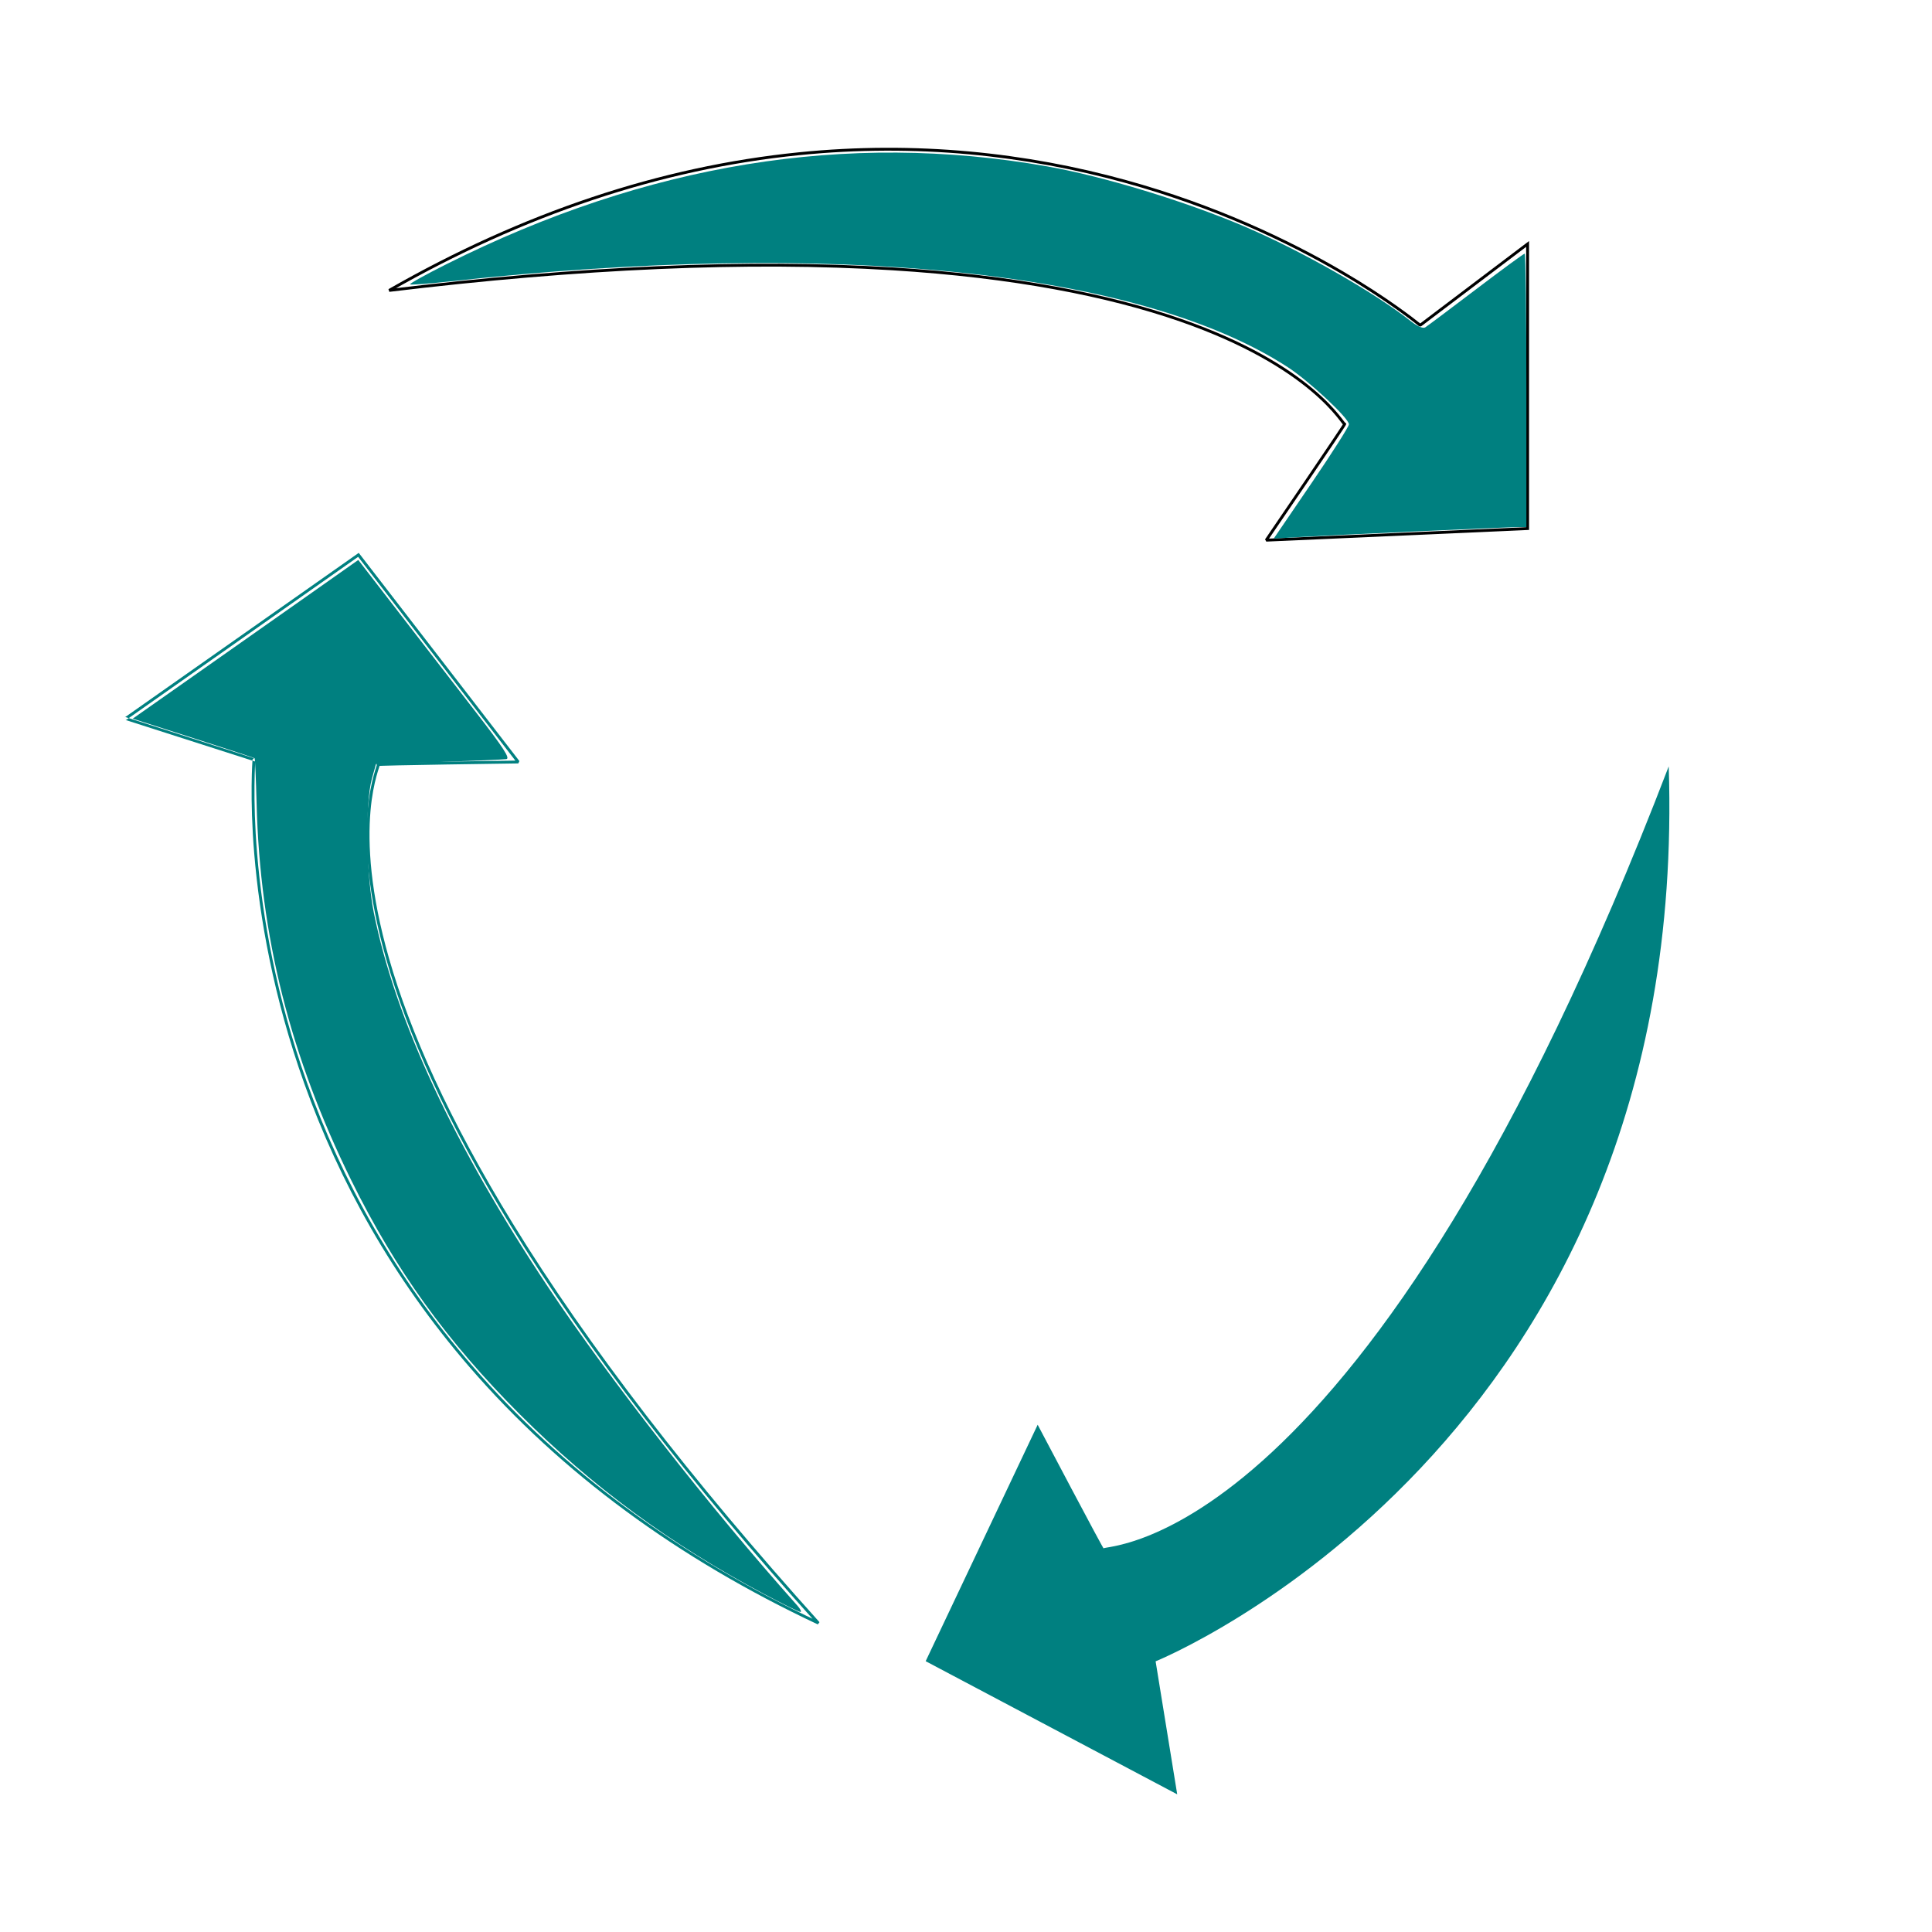 <?xml version="1.0" encoding="UTF-8" standalone="no"?>
<svg
   xmlns:dc="http://purl.org/dc/elements/1.1/"
   xmlns:cc="http://creativecommons.org/ns#"
   xmlns:rdf="http://www.w3.org/1999/02/22-rdf-syntax-ns#"
   xmlns:svg="http://www.w3.org/2000/svg"
   xmlns="http://www.w3.org/2000/svg"
   xmlns:sodipodi="http://sodipodi.sourceforge.net/DTD/sodipodi-0.dtd"
   xmlns:inkscape="http://www.inkscape.org/namespaces/inkscape"
   width="7in"
   height="7in"
   viewBox="0 0 177.8 177.8"
   version="1.1"
   id="svg8"
   sodipodi:docname="reset_icon.svg"
   inkscape:version="1.0.1 (3bc2e813f5, 2020-09-07)">
  <defs
     id="defs2">
    <inkscape:path-effect
       effect="powerstroke"
       id="path-effect149"
       is_visible="true"
       lpeversion="1"
       offset_points="0,0.132"
       sort_points="true"
       interpolator_type="CubicBezierJohan"
       interpolator_beta="0.2"
       start_linecap_type="zerowidth"
       linejoin_type="extrp_arc"
       miter_limit="4"
       scale_width="1"
       end_linecap_type="zerowidth" />
    <inkscape:path-effect
       effect="powerstroke"
       id="path-effect130"
       is_visible="true"
       lpeversion="1"
       offset_points="0,0.132"
       sort_points="true"
       interpolator_type="CubicBezierJohan"
       interpolator_beta="0.2"
       start_linecap_type="zerowidth"
       linejoin_type="extrp_arc"
       miter_limit="4"
       scale_width="1"
       end_linecap_type="zerowidth" />
    <inkscape:path-effect
       effect="powerstroke"
       id="path-effect111"
       is_visible="true"
       lpeversion="1"
       offset_points="0,0.132"
       sort_points="true"
       interpolator_type="CubicBezierJohan"
       interpolator_beta="0.2"
       start_linecap_type="zerowidth"
       linejoin_type="extrp_arc"
       miter_limit="4"
       scale_width="1"
       end_linecap_type="zerowidth" />
    <inkscape:path-effect
       effect="powerstroke"
       id="path-effect107"
       is_visible="true"
       lpeversion="1"
       offset_points="0,0.132"
       sort_points="true"
       interpolator_type="CubicBezierJohan"
       interpolator_beta="0.2"
       start_linecap_type="zerowidth"
       linejoin_type="extrp_arc"
       miter_limit="4"
       scale_width="1"
       end_linecap_type="zerowidth" />
    <inkscape:path-effect
       effect="powerstroke"
       id="path-effect103"
       is_visible="true"
       lpeversion="1"
       offset_points="0,0.132"
       sort_points="true"
       interpolator_type="CubicBezierJohan"
       interpolator_beta="0.2"
       start_linecap_type="zerowidth"
       linejoin_type="extrp_arc"
       miter_limit="4"
       scale_width="1"
       end_linecap_type="zerowidth" />
    <inkscape:path-effect
       effect="powerstroke"
       id="path-effect99"
       is_visible="true"
       lpeversion="1"
       offset_points="0,0.132"
       sort_points="true"
       interpolator_type="CubicBezierJohan"
       interpolator_beta="0.2"
       start_linecap_type="zerowidth"
       linejoin_type="extrp_arc"
       miter_limit="4"
       scale_width="1"
       end_linecap_type="zerowidth" />
    <inkscape:path-effect
       effect="powerstroke"
       id="path-effect95"
       is_visible="true"
       lpeversion="1"
       offset_points="0,0.132"
       sort_points="true"
       interpolator_type="CubicBezierJohan"
       interpolator_beta="0.2"
       start_linecap_type="zerowidth"
       linejoin_type="extrp_arc"
       miter_limit="4"
       scale_width="1"
       end_linecap_type="zerowidth" />
    <inkscape:path-effect
       effect="bspline"
       id="path-effect93"
       is_visible="true"
       lpeversion="1"
       weight="33.333"
       steps="2"
       helper_size="0"
       apply_no_weight="true"
       apply_with_weight="true"
       only_selected="false" />
    <inkscape:path-effect
       effect="powerstroke"
       id="path-effect89"
       is_visible="true"
       lpeversion="1"
       offset_points="0,0.132"
       sort_points="true"
       interpolator_type="CubicBezierJohan"
       interpolator_beta="0.2"
       start_linecap_type="zerowidth"
       linejoin_type="extrp_arc"
       miter_limit="4"
       scale_width="1"
       end_linecap_type="zerowidth" />
    <inkscape:path-effect
       effect="bspline"
       id="path-effect87"
       is_visible="true"
       lpeversion="1"
       weight="33.333"
       steps="2"
       helper_size="0"
       apply_no_weight="true"
       apply_with_weight="true"
       only_selected="false" />
    <inkscape:path-effect
       effect="powerstroke"
       id="path-effect83"
       is_visible="true"
       lpeversion="1"
       offset_points="3,0.132"
       sort_points="true"
       interpolator_type="CubicBezierJohan"
       interpolator_beta="0.2"
       start_linecap_type="zerowidth"
       linejoin_type="extrp_arc"
       miter_limit="4"
       scale_width="1"
       end_linecap_type="zerowidth" />
    <inkscape:path-effect
       effect="bspline"
       id="path-effect81"
       is_visible="true"
       lpeversion="1"
       weight="33.333"
       steps="2"
       helper_size="0"
       apply_no_weight="true"
       apply_with_weight="true"
       only_selected="false" />
  </defs>
  <sodipodi:namedview
     id="base"
     pagecolor="#ffffff"
     bordercolor="#666666"
     borderopacity="1.0"
     inkscape:pageopacity="0.0"
     inkscape:pageshadow="2"
     inkscape:zoom="0.98994949"
     inkscape:cx="327.41785"
     inkscape:cy="337.73505"
     inkscape:document-units="mm"
     inkscape:current-layer="layer1"
     inkscape:document-rotation="0"
     showgrid="false"
     inkscape:window-width="1843"
     inkscape:window-height="1057"
     inkscape:window-x="69"
     inkscape:window-y="-8"
     inkscape:window-maximized="1"
     units="in"
     height="8in" />
  <g
     inkscape:label="Layer 1"
     inkscape:groupmode="layer"
     id="layer1">
    <path
       style="fill:#000000;fill-rule:nonzero;stroke:none;stroke-width:0.265px;stroke-linecap:butt;stroke-linejoin:miter;stroke-opacity:1"
       d="m 35.88,26.842 c 12.278,-7.016 24.887,-11.274 37.662,-12.562 10.784,-1.087 20.885,0.028 30.023,2.552 8.159,2.253 14.899,5.45 19.867,8.356 4.485,2.622 7.182,4.852 7.177,4.848 l 0.165,0.004 c 2.961,-2.241 6.241,-4.723 9.677,-7.323 0,8.191 0,16.994 0,25.8 -7.907,0.351 -15.941,0.708 -23.664,1.052 0.485,-0.711 2.072,-3.037 3.559,-5.227 0.942,-1.388 1.841,-2.715 2.494,-3.688 0.337,-0.502 0.605,-0.905 0.782,-1.176 0.045,-0.069 0.084,-0.13 0.117,-0.181 0.033,-0.052 0.06,-0.095 0.081,-0.129 0.01,-0.017 0.019,-0.032 0.027,-0.045 0.004,-0.006 0.007,-0.012 0.01,-0.018 0.003,-0.006 0.006,-0.011 0.009,-0.017 0.001,-0.003 0.003,-0.006 0.004,-0.009 0.001,-0.003 0.003,-0.007 0.005,-0.012 0.002,-0.004 0.004,-0.013 0.006,-0.023 9.7e-4,-0.005 0.002,-0.014 0.002,-0.024 3e-5,-0.005 -2.6e-4,-0.012 -0.001,-0.019 -0.001,-0.007 -0.003,-0.017 -0.007,-0.027 -0.004,-0.011 -0.01,-0.023 -0.019,-0.035 -0.009,-0.012 -0.022,-0.024 -0.036,-0.033 -0.015,-0.009 -0.03,-0.014 -0.044,-0.017 -0.014,-0.003 -0.026,-0.003 -0.036,-0.002 -0.019,0.002 -0.034,0.007 -0.042,0.01 -0.009,0.004 -0.015,0.008 -0.02,0.01 -0.008,0.005 -0.015,0.011 -0.018,0.013 -0.004,0.003 -0.007,0.006 -0.01,0.009 0.007,-0.007 0.015,-0.013 0.025,-0.019 0.01,-0.006 0.02,-0.01 0.03,-0.013 0.021,-0.006 0.04,-0.005 0.053,-0.003 0.013,0.002 0.023,0.006 0.029,0.009 0.006,0.003 0.01,0.005 0.011,0.007 0.003,0.002 0.004,0.003 4e-4,-1.21e-4 -0.003,-0.003 -0.007,-0.007 -0.013,-0.014 -0.012,-0.014 -0.028,-0.033 -0.049,-0.059 -0.02,-0.026 -0.044,-0.056 -0.071,-0.092 -0.055,-0.072 -0.124,-0.162 -0.207,-0.27 -0.085,-0.108 -0.184,-0.233 -0.3,-0.373 -0.236,-0.284 -0.536,-0.624 -0.915,-1.01 -0.386,-0.393 -0.85,-0.829 -1.404,-1.295 -2.39,-2.013 -6.205,-4.386 -12.152,-6.455 -6.659,-2.316 -15.384,-4.04 -26.578,-4.734 -13.26,-0.823 -28.805,-0.132 -46.312,1.989 z m -0.05,0.016 c 17.496,-2.119 33.024,-2.809 46.264,-1.987 11.177,0.694 19.877,2.414 26.508,4.72 5.921,2.059 9.706,4.418 12.069,6.407 0.548,0.461 1.005,0.891 1.386,1.278 0.374,0.38 0.669,0.715 0.901,0.994 0.114,0.137 0.212,0.26 0.295,0.366 0.083,0.106 0.15,0.195 0.206,0.268 0.028,0.036 0.052,0.068 0.074,0.095 0.021,0.027 0.041,0.051 0.059,0.071 0.009,0.01 0.018,0.02 0.027,0.028 0.009,0.008 0.02,0.018 0.033,0.027 0.007,0.004 0.015,0.01 0.025,0.014 0.01,0.005 0.023,0.01 0.04,0.013 0.017,0.003 0.039,0.004 0.062,-0.003 0.012,-0.003 0.023,-0.008 0.034,-0.014 0.011,-0.006 0.02,-0.014 0.028,-0.022 -0.006,0.005 -0.011,0.009 -0.018,0.014 -0.004,0.002 -0.01,0.006 -0.018,0.009 -0.008,0.003 -0.022,0.009 -0.041,0.01 -0.01,8.1e-4 -0.022,7e-4 -0.036,-0.002 -0.014,-0.003 -0.029,-0.008 -0.043,-0.017 -0.015,-0.009 -0.027,-0.02 -0.036,-0.032 -0.009,-0.012 -0.015,-0.024 -0.019,-0.034 -0.004,-0.01 -0.006,-0.02 -0.007,-0.027 -0.001,-0.007 -0.001,-0.014 -0.001,-0.019 4e-5,-0.01 0.001,-0.018 0.002,-0.022 0.002,-0.009 0.004,-0.016 0.005,-0.018 0.001,-0.003 0.002,-0.005 0.002,-0.006 -1.6e-4,2.68e-4 -0.001,0.002 -0.003,0.006 -0.002,0.003 -0.004,0.007 -0.007,0.013 -0.006,0.01 -0.014,0.023 -0.023,0.039 -0.019,0.032 -0.045,0.073 -0.078,0.124 -0.033,0.051 -0.071,0.111 -0.116,0.179 -0.177,0.27 -0.444,0.672 -0.781,1.174 -0.652,0.972 -1.55,2.299 -2.493,3.687 -1.782,2.624 -3.708,5.445 -3.708,5.445 l 0.115,0.207 c 7.803,-0.347 15.929,-0.708 24.054,-1.069 l 0.126,-0.006 v -0.127 c 0,-8.848 0,-17.695 0,-26.192 v -0.266 l -0.212,0.161 c -3.481,2.634 -6.806,5.15 -9.806,7.421 -0.484,-0.391 -3.083,-2.44 -7.132,-4.807 -4.985,-2.915 -11.747,-6.122 -19.931,-8.382 -9.168,-2.532 -19.301,-3.65 -30.12,-2.56 -12.816,1.291 -25.46,5.563 -37.767,12.595 z"
       id="path109"
       inkscape:path-effect="#path-effect111"
       inkscape:original-d="m 35.814116,26.726952 c 54.255714,-31.0032645 94.880674,3.207234 94.880674,3.207234 l 9.88898,-7.483547 v 26.192414 l -24.05426,1.069078 c 0,0 7.48355,-10.958049 7.21628,-10.69078 -0.26727,0.267268 -10.69078,-21.648833 -87.931674,-12.294399 z" />
    <path
       style="fill:#008080;fill-rule:nonzero;stroke:none;stroke-width:0.265px;stroke-linecap:butt;stroke-linejoin:miter;stroke-opacity:1"
       d="m 153.571,70.532 c 2.02,62.456 -47.221,82.358 -47.221,82.358 l 1.988,12.241 -23.15,-12.253 10.308,-21.76 c 0,0 6.184,11.74 6.073,11.379 -0.111,-0.361 24.135,0.679 52.001,-71.965 z"
       id="path109-6"
       inkscape:path-effect="#path-effect130"
       inkscape:original-d="m 155.70917,67.859346 c 2.02022,62.456424 -47.22077,82.357934 -47.22077,82.357934 l 1.98801,12.24105 -23.149607,-12.25307 10.307936,-21.75999 c 0,0 6.184161,11.74047 6.072971,11.37921 -0.11122,-0.36123 24.13512,0.67872 52.00146,-71.965134 z" />
    <path
       style="fill:#008080;fill-rule:nonzero;stroke:none;stroke-width:0.265px;stroke-linecap:butt;stroke-linejoin:miter;stroke-opacity:1"
       d="M 75.374,149.255 C 62.573,143.246 51.838,135.38 43.437,125.67 36.345,117.474 31.448,108.57 28.256,99.642 25.407,91.673 24.145,84.319 23.664,78.584 23.23,73.407 23.503,69.918 23.502,69.925 l -0.014,0.159 -0.118,-0.038 c -3.609,-1.157 -7.614,-2.441 -11.81,-3.785 l 0.076,-0.024 c 6.918,-4.864 14.12,-9.927 21.323,-14.992 4.835,6.266 9.748,12.633 14.471,18.753 -0.86,0.012 -3.677,0.052 -6.323,0.095 -1.677,0.027 -3.28,0.056 -4.451,0.081 -0.604,0.013 -1.088,0.026 -1.412,0.037 -0.082,0.003 -0.154,0.005 -0.216,0.008 -0.062,0.003 -0.112,0.005 -0.152,0.008 -0.02,0.001 -0.037,0.003 -0.052,0.004 -0.007,6.54e-4 -0.014,0.001 -0.021,0.002 -0.006,7.09e-4 -0.013,0.002 -0.019,0.003 -0.003,4.91e-4 -0.006,0.001 -0.01,0.002 -0.003,6.92e-4 -0.008,0.002 -0.013,0.003 -0.004,0.001 -0.013,0.004 -0.022,0.008 -0.005,0.002 -0.012,0.006 -0.021,0.012 -0.004,0.003 -0.01,0.007 -0.015,0.012 -0.005,0.005 -0.012,0.012 -0.018,0.021 -0.006,0.009 -0.013,0.021 -0.017,0.036 -0.005,0.015 -0.007,0.031 -0.006,0.048 0.001,0.017 0.005,0.033 0.011,0.046 0.006,0.013 0.013,0.023 0.019,0.031 0.012,0.015 0.025,0.024 0.032,0.028 0.008,0.005 0.015,0.008 0.02,0.01 0.009,0.004 0.017,0.006 0.021,0.007 0.005,0.001 0.009,0.002 0.013,0.003 -0.01,-0.002 -0.02,-0.005 -0.03,-0.009 -0.01,-0.005 -0.02,-0.011 -0.028,-0.017 -0.017,-0.014 -0.027,-0.03 -0.033,-0.042 -0.006,-0.012 -0.008,-0.022 -0.009,-0.028 -0.001,-0.006 -0.001,-0.011 -0.001,-0.013 -3.6e-5,-0.004 3.65e-4,-0.005 -3.27e-4,-2.53e-4 -6.18e-4,0.004 -0.002,0.01 -0.004,0.019 -0.004,0.018 -0.011,0.042 -0.02,0.074 -0.009,0.031 -0.021,0.068 -0.034,0.111 -0.027,0.086 -0.062,0.194 -0.101,0.325 -0.04,0.131 -0.085,0.284 -0.132,0.46 -0.196,0.724 -0.426,1.787 -0.552,3.223 -0.272,3.113 -0.019,7.599 1.709,13.654 1.935,6.78 5.544,14.908 11.414,24.465 6.954,11.321 16.46,23.639 28.263,36.741 z m 0.042,0.031 C 63.62,136.192 54.125,123.886 47.182,112.583 41.321,103.041 37.724,94.935 35.797,88.184 34.076,82.156 33.829,77.702 34.097,74.625 c 0.124,-1.419 0.351,-2.467 0.543,-3.177 0.047,-0.172 0.091,-0.322 0.13,-0.452 0.039,-0.129 0.073,-0.235 0.101,-0.323 0.014,-0.043 0.026,-0.082 0.036,-0.115 0.01,-0.033 0.018,-0.063 0.024,-0.089 0.003,-0.013 0.006,-0.026 0.008,-0.038 0.002,-0.012 0.004,-0.027 0.003,-0.042 -6.9e-5,-0.008 -6.14e-4,-0.018 -0.002,-0.028 -0.002,-0.011 -0.005,-0.025 -0.012,-0.04 -0.007,-0.015 -0.019,-0.034 -0.038,-0.05 -0.009,-0.008 -0.02,-0.015 -0.031,-0.02 -0.011,-0.005 -0.023,-0.009 -0.034,-0.01 5.44e-4,9.5e-5 0.003,4.38e-4 0.005,0.001 0.002,5.51e-4 0.009,0.002 0.016,0.005 0.004,0.002 0.011,0.005 0.018,0.009 0.007,0.004 0.019,0.013 0.032,0.027 0.006,0.008 0.013,0.018 0.019,0.03 0.006,0.013 0.01,0.028 0.011,0.045 0.001,0.017 -0.001,0.033 -0.006,0.048 -0.004,0.014 -0.011,0.026 -0.017,0.035 -0.006,0.009 -0.013,0.016 -0.018,0.021 -0.005,0.005 -0.011,0.009 -0.015,0.012 -0.008,0.006 -0.015,0.009 -0.019,0.011 -0.009,0.004 -0.015,0.006 -0.018,0.006 -0.003,8.45e-4 -0.005,0.001 -0.006,0.001 3.11e-4,-2.3e-5 0.003,-3.4e-4 0.006,-7.81e-4 0.004,-4.27e-4 0.009,-9.05e-4 0.014,-0.001 0.012,-0.001 0.027,-0.002 0.045,-0.003 0.037,-0.002 0.086,-0.005 0.147,-0.007 0.06,-0.003 0.131,-0.005 0.213,-0.008 0.323,-0.011 0.805,-0.023 1.409,-0.037 1.171,-0.026 2.773,-0.054 4.45,-0.081 3.172,-0.052 6.587,-0.098 6.587,-0.098 l 0.103,-0.213 c -4.772,-6.184 -9.741,-12.623 -14.71,-19.063 l -0.077,-0.1 -0.104,0.073 c -7.238,5.089 -14.476,10.178 -21.426,15.065 l 0.076,-0.024 c 4.195,1.345 8.201,2.629 11.81,3.785 l -0.132,0.121 c -5.47e-4,0.006 -0.274,3.51 0.162,8.705 0.483,5.754 1.748,13.13 4.606,21.125 3.202,8.956 8.115,17.889 15.23,26.112 8.428,9.741 19.194,17.628 32.025,23.65 z"
       id="path109-6-8"
       inkscape:path-effect="#path-effect149"
       inkscape:original-d="M 75.318249,149.37427 C 18.750646,122.82258 23.3705,69.913203 23.3705,69.913203 L 11.560906,66.127822 32.987403,51.06304 47.69697,70.125551 c 0,0 -13.268383,0.180753 -12.896012,0.245669 0.372348,0.06492 -11.56077,21.197022 40.517291,79.00305 z" />
    <path
       style="fill:#008080;stroke-width:1.01"
       d="m 265.414,553.607 c -32.648,-17.369 -59.796,-37.338 -84.886,-62.44 -25.336,-25.349 -43.147,-50.064 -58.49,-81.167 -21.209,-42.992 -31.741,-84.858 -32.926,-130.884 -0.22,-8.545 -0.53,-15.653 -0.69,-15.795 -0.159,-0.143 -9.752,-3.292 -21.317,-6.999 l -21.027,-6.74 21.027,-14.772 c 11.565,-8.124 29.191,-20.525 39.17,-27.558 l 18.143,-12.786 14.116,18.273 c 7.764,10.05 19.742,25.546 26.618,34.435 9.783,12.648 12.104,16.225 10.672,16.45 -1.006,0.158 -11.603,0.613 -23.548,1.01 l -21.718,0.723 -1.402,5.051 c -2.379,8.57 -2.02,33.206 0.679,46.637 7.447,37.051 27.92,81.004 60.58,130.058 21.181,31.813 56.353,76.744 86.452,110.442 1.117,1.25 1.61,2.266 1.096,2.258 -0.514,-0.008 -6.161,-2.796 -12.55,-6.195 z"
       id="path151"
       transform="scale(0.265)" />
    <path
       style="fill:#008080;stroke-width:1.01"
       d="m 455.397,167.884 c 7.182,-10.535 13.058,-19.769 13.058,-20.521 0,-2.1 -13.852,-15.052 -21.213,-19.835 C 395.542,93.938 289.502,83.066 156.409,97.711 c -7.45,0.82 -13.749,1.287 -13.997,1.039 -0.248,-0.248 5.438,-3.403 12.637,-7.01 69.711,-34.932 138.968,-46.213 208.548,-33.968 19.434,3.42 47.946,12.099 68.493,20.849 19.683,8.383 44.979,22.772 57.813,32.887 2.317,1.826 4.264,2.668 5.051,2.183 0.704,-0.434 8.633,-6.375 17.619,-13.203 8.986,-6.828 16.6,-12.414 16.92,-12.414 0.32,0 0.582,21.365 0.582,47.477 v 47.477 h -2.39 c -3.431,0 -66.151,2.849 -76.58,3.479 l -8.765,0.529 z"
       id="path153"
       transform="scale(0.265)" />
  </g>
</svg>
